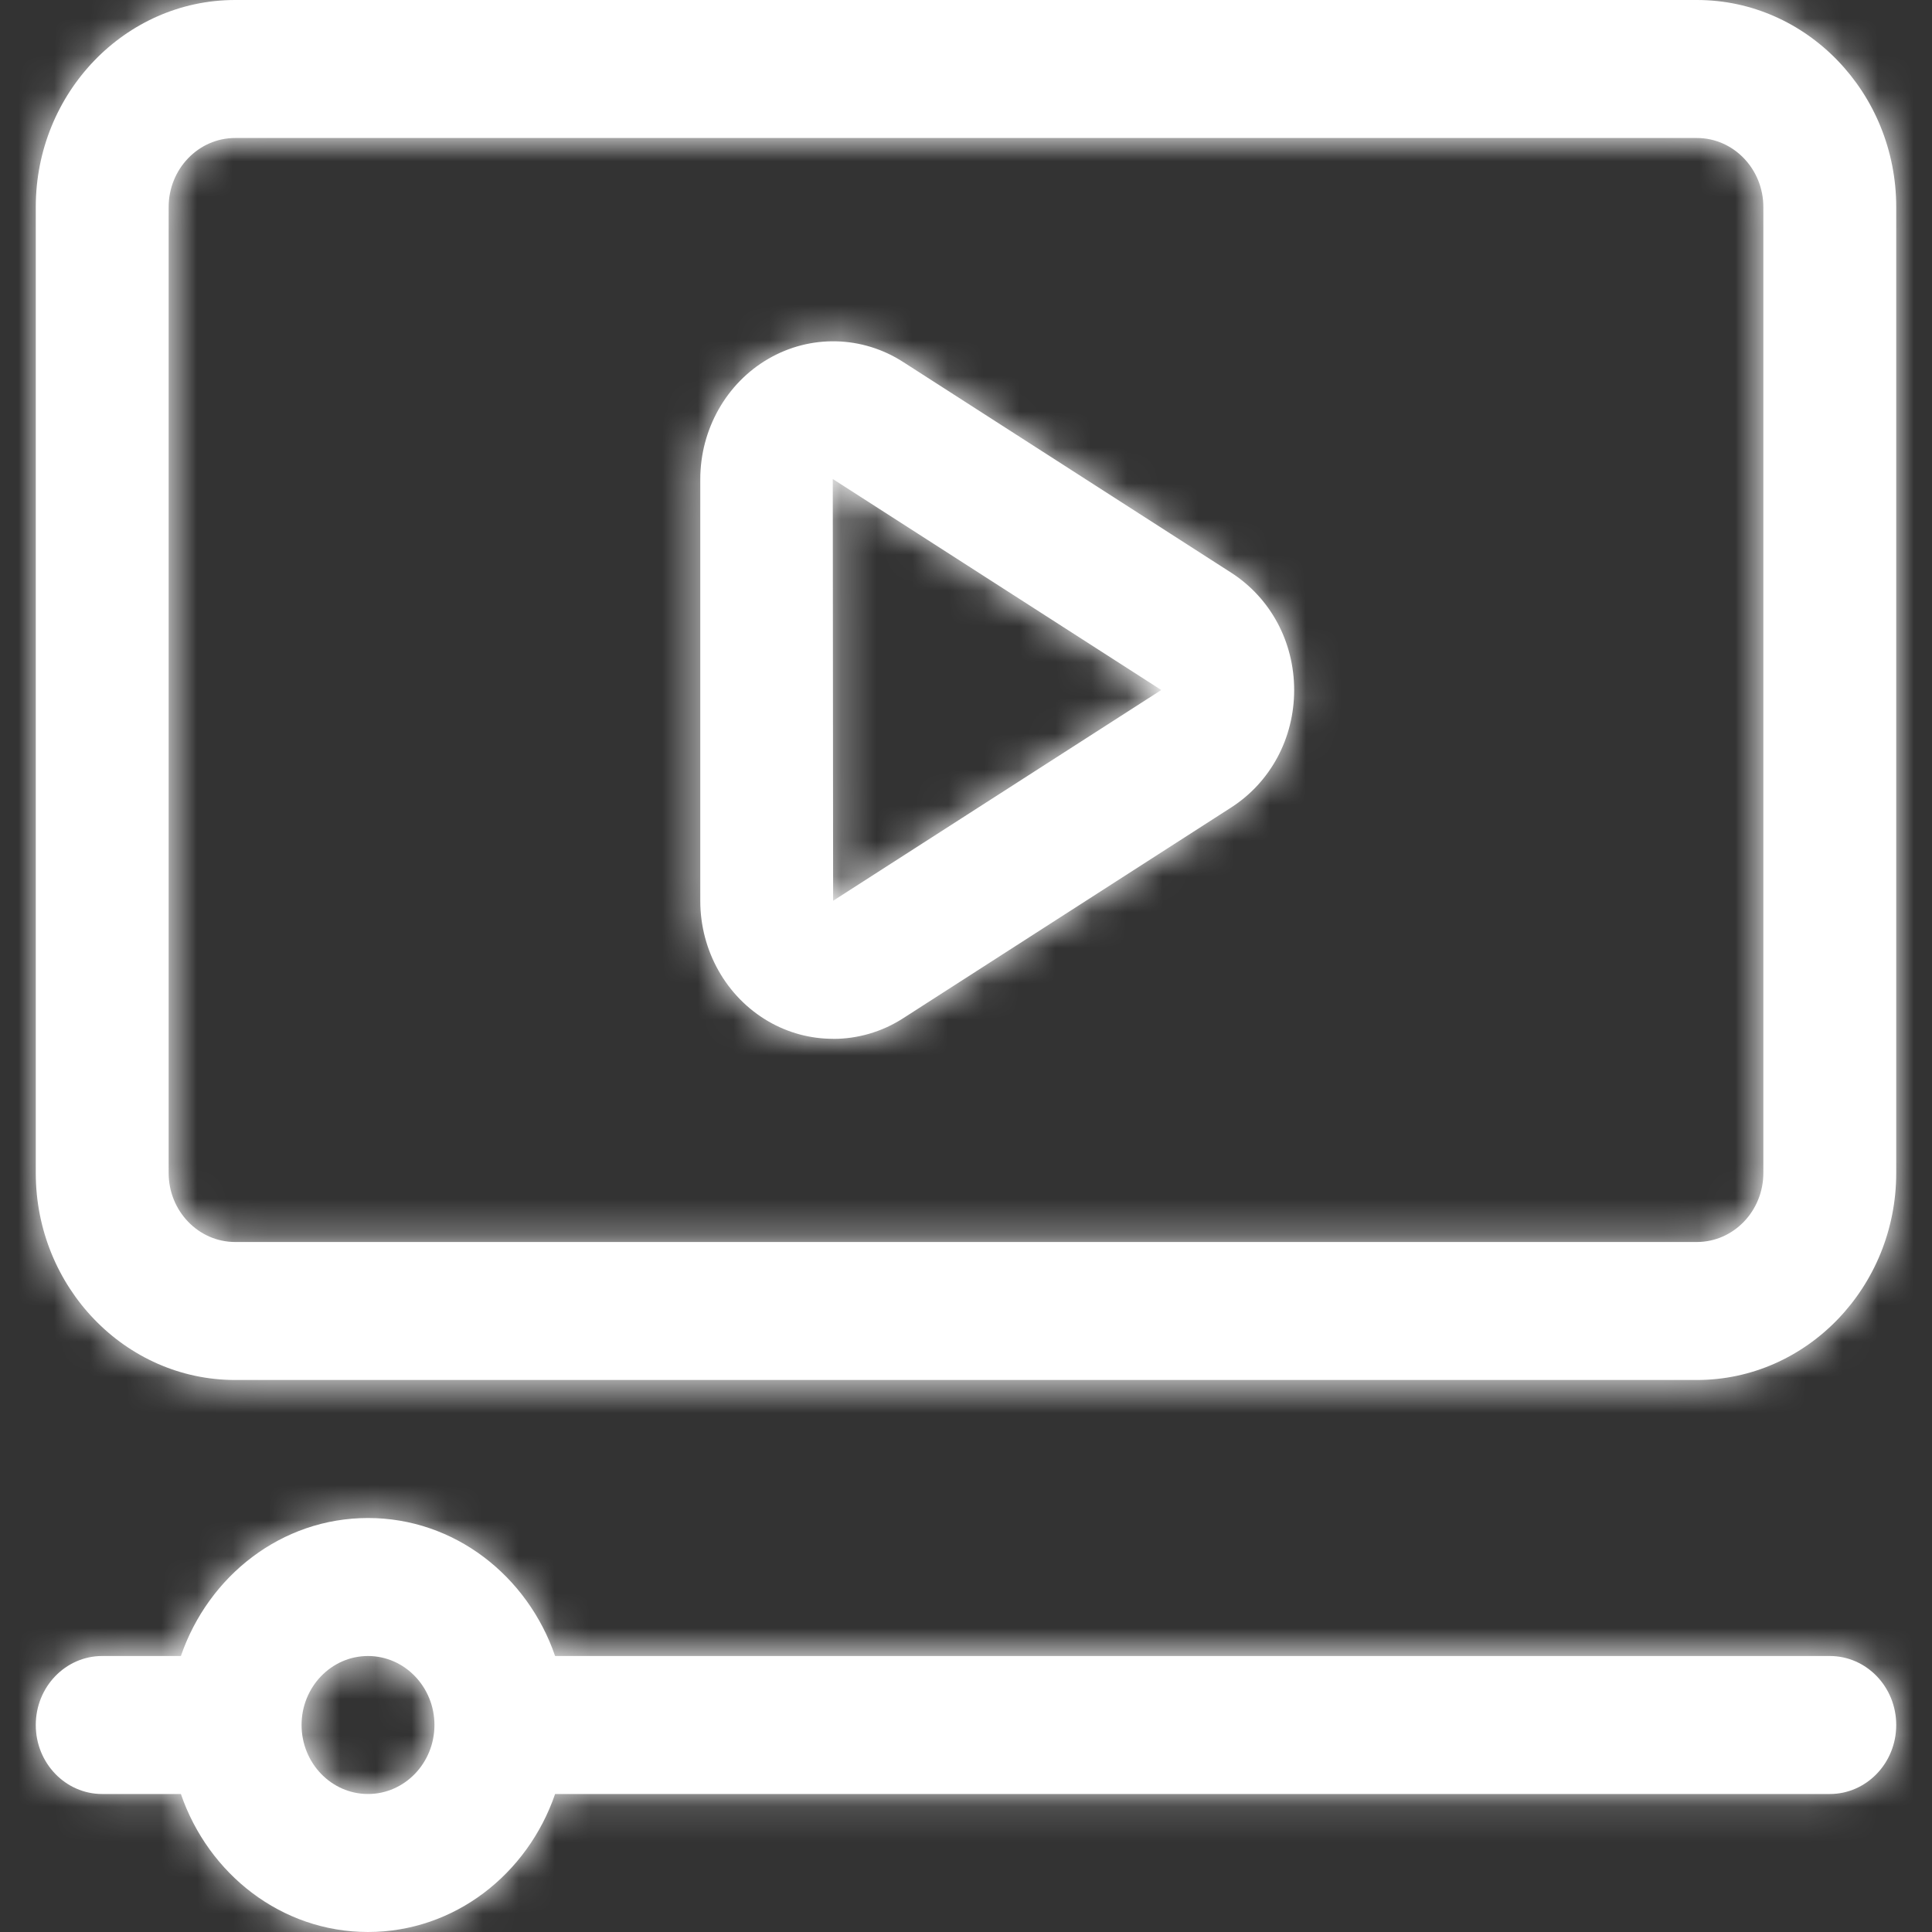 <svg width="54" height="54" viewBox="0 0 54 54" fill="none" xmlns="http://www.w3.org/2000/svg">
<rect x="0" y="0" width="54" height="54" fill="#333333" stroke="none"/>
<mask id="path-1-inside-1_144_15746" fill="white">
<path d="M47.429 0H6.571C3.5 0 1 2.596 1 5.786V32.786C1 35.976 3.5 38.571 6.571 38.571H47.429C50.5 38.571 53 35.976 53 32.786V5.786C53 2.596 50.5 0 47.429 0ZM49.286 32.786C49.286 33.85 48.452 34.714 47.429 34.714H6.571C5.548 34.714 4.714 33.85 4.714 32.786V5.786C4.714 4.723 5.548 3.857 6.571 3.857H47.429C48.452 3.857 49.286 4.723 49.286 5.786V32.786ZM51.143 46.286H15.515C14.747 44.047 12.704 42.429 10.286 42.429C7.868 42.429 5.825 44.047 5.056 46.286H2.857C1.832 46.286 1 47.148 1 48.214C1 49.281 1.832 50.143 2.857 50.143H5.056C5.825 52.382 7.868 54 10.286 54C12.704 54 14.747 52.382 15.515 50.143H51.143C52.168 50.143 53 49.281 53 48.214C53 47.148 52.168 46.286 51.143 46.286ZM10.286 50.143C9.262 50.143 8.429 49.279 8.429 48.214C8.429 47.15 9.262 46.286 10.286 46.286C11.309 46.286 12.143 47.15 12.143 48.214C12.143 49.279 11.309 50.143 10.286 50.143ZM23.286 29.035C22.664 29.035 22.041 28.875 21.479 28.549C20.303 27.868 19.573 26.578 19.573 25.179V13.396C19.573 11.998 20.305 10.706 21.479 10.027C22.654 9.346 24.097 9.381 25.239 10.115L34.412 16.007C35.515 16.717 36.172 17.942 36.172 19.288C36.172 20.634 35.515 21.858 34.414 22.568L25.241 28.462C24.645 28.846 23.965 29.037 23.288 29.037L23.286 29.035ZM23.276 13.388L23.286 25.177L32.458 19.286L23.276 13.388Z"/>
</mask>
<path d="M47.429 0H6.571C3.5 0 1 2.596 1 5.786V32.786C1 35.976 3.5 38.571 6.571 38.571H47.429C50.5 38.571 53 35.976 53 32.786V5.786C53 2.596 50.5 0 47.429 0ZM49.286 32.786C49.286 33.85 48.452 34.714 47.429 34.714H6.571C5.548 34.714 4.714 33.85 4.714 32.786V5.786C4.714 4.723 5.548 3.857 6.571 3.857H47.429C48.452 3.857 49.286 4.723 49.286 5.786V32.786ZM51.143 46.286H15.515C14.747 44.047 12.704 42.429 10.286 42.429C7.868 42.429 5.825 44.047 5.056 46.286H2.857C1.832 46.286 1 47.148 1 48.214C1 49.281 1.832 50.143 2.857 50.143H5.056C5.825 52.382 7.868 54 10.286 54C12.704 54 14.747 52.382 15.515 50.143H51.143C52.168 50.143 53 49.281 53 48.214C53 47.148 52.168 46.286 51.143 46.286ZM10.286 50.143C9.262 50.143 8.429 49.279 8.429 48.214C8.429 47.15 9.262 46.286 10.286 46.286C11.309 46.286 12.143 47.15 12.143 48.214C12.143 49.279 11.309 50.143 10.286 50.143ZM23.286 29.035C22.664 29.035 22.041 28.875 21.479 28.549C20.303 27.868 19.573 26.578 19.573 25.179V13.396C19.573 11.998 20.305 10.706 21.479 10.027C22.654 9.346 24.097 9.381 25.239 10.115L34.412 16.007C35.515 16.717 36.172 17.942 36.172 19.288C36.172 20.634 35.515 21.858 34.414 22.568L25.241 28.462C24.645 28.846 23.965 29.037 23.288 29.037L23.286 29.035ZM23.276 13.388L23.286 25.177L32.458 19.286L23.276 13.388Z" fill="white"/>
<path d="M15.515 46.286L0.383 51.482L4.093 62.286H15.515V46.286ZM5.056 46.286V62.286H16.479L20.189 51.482L5.056 46.286ZM5.056 50.143L20.189 44.947L16.479 34.143H5.056V50.143ZM15.515 50.143V34.143H4.093L0.383 44.947L15.515 50.143ZM23.286 29.035L34.806 17.931L30.086 13.035H23.286V29.035ZM21.479 28.549L29.498 14.703L29.497 14.703L21.479 28.549ZM21.479 10.027L29.489 23.877L29.497 23.872L21.479 10.027ZM25.239 10.115L16.583 23.571L16.592 23.577L25.239 10.115ZM34.412 16.007L43.069 2.551L43.059 2.545L34.412 16.007ZM34.414 22.568L43.063 36.029L43.072 36.023L43.081 36.017L34.414 22.568ZM25.241 28.462L16.592 15.001L16.58 15.009L25.241 28.462ZM23.288 29.037L11.768 40.14L16.487 45.037H23.288V29.037ZM23.276 13.388L31.923 -0.074L7.253 -15.92L7.276 13.401L23.276 13.388ZM23.286 25.177L7.286 25.19L7.309 54.456L31.933 38.639L23.286 25.177ZM32.458 19.286L41.105 32.748L62.063 19.285L41.105 5.824L32.458 19.286ZM47.429 -16H6.571V16H47.429V-16ZM6.571 -16C-5.901 -16 -15 -5.666 -15 5.786H17C17 10.858 12.9 16 6.571 16V-16ZM-15 5.786V32.786H17V5.786H-15ZM-15 32.786C-15 44.238 -5.901 54.571 6.571 54.571V22.571C12.9 22.571 17 27.713 17 32.786H-15ZM6.571 54.571H47.429V22.571H6.571V54.571ZM47.429 54.571C59.901 54.571 69 44.238 69 32.786H37C37 27.713 41.1 22.571 47.429 22.571V54.571ZM69 32.786V5.786H37V32.786H69ZM69 5.786C69 -5.666 59.901 -16 47.429 -16V16C41.1 16 37 10.858 37 5.786H69ZM33.286 32.786C33.286 25.578 39.062 18.714 47.429 18.714V50.714C57.842 50.714 65.286 42.123 65.286 32.786H33.286ZM47.429 18.714H6.571V50.714H47.429V18.714ZM6.571 18.714C14.938 18.714 20.714 25.578 20.714 32.786H-11.286C-11.286 42.123 -3.842 50.714 6.571 50.714V18.714ZM20.714 32.786V5.786H-11.286V32.786H20.714ZM20.714 5.786C20.714 12.985 14.948 19.857 6.571 19.857V-12.143C-3.852 -12.143 -11.286 -3.539 -11.286 5.786H20.714ZM6.571 19.857H47.429V-12.143H6.571V19.857ZM47.429 19.857C39.051 19.857 33.286 12.985 33.286 5.786H65.286C65.286 -3.539 57.852 -12.143 47.429 -12.143V19.857ZM33.286 5.786V32.786H65.286V5.786H33.286ZM51.143 30.286H15.515V62.286H51.143V30.286ZM30.648 41.089C27.879 33.026 20.189 26.429 10.286 26.429V58.429C5.218 58.429 1.614 55.068 0.383 51.482L30.648 41.089ZM10.286 26.429C0.382 26.429 -7.308 33.026 -10.077 41.089L20.189 51.482C18.957 55.068 15.353 58.429 10.286 58.429V26.429ZM5.056 30.286H2.857V62.286H5.056V30.286ZM2.857 30.286C-7.558 30.286 -15 38.875 -15 48.214H17C17 55.42 11.222 62.286 2.857 62.286V30.286ZM-15 48.214C-15 57.553 -7.558 66.143 2.857 66.143V34.143C11.222 34.143 17 41.008 17 48.214H-15ZM2.857 66.143H5.056V34.143H2.857V66.143ZM-10.077 55.339C-7.308 63.403 0.382 70 10.286 70V38C15.353 38 18.957 41.361 20.189 44.947L-10.077 55.339ZM10.286 70C20.189 70 27.879 63.403 30.648 55.339L0.383 44.947C1.614 41.361 5.218 38 10.286 38V70ZM15.515 66.143H51.143V34.143H15.515V66.143ZM51.143 66.143C61.558 66.143 69 57.553 69 48.214H37C37 41.008 42.778 34.143 51.143 34.143V66.143ZM69 48.214C69 38.875 61.558 30.286 51.143 30.286V62.286C42.778 62.286 37 55.42 37 48.214H69ZM10.286 34.143C18.652 34.143 24.429 41.006 24.429 48.214H-7.571C-7.571 57.551 -0.128 66.143 10.286 66.143V34.143ZM24.429 48.214C24.429 55.422 18.652 62.286 10.286 62.286V30.286C-0.128 30.286 -7.571 38.877 -7.571 48.214H24.429ZM10.286 62.286C1.919 62.286 -3.857 55.422 -3.857 48.214H28.143C28.143 38.877 20.699 30.286 10.286 30.286V62.286ZM-3.857 48.214C-3.857 41.006 1.919 34.143 10.286 34.143V66.143C20.699 66.143 28.143 57.551 28.143 48.214H-3.857ZM23.286 13.035C25.423 13.035 27.575 13.59 29.498 14.703L13.459 42.394C16.508 44.159 19.904 45.035 23.286 45.035V13.035ZM29.497 14.703C33.435 16.983 35.573 21.073 35.573 25.179H3.573C3.573 32.083 7.171 38.752 13.46 42.395L29.497 14.703ZM35.573 25.179V13.396H3.573V25.179H35.573ZM35.573 13.396C35.573 17.502 33.437 21.594 29.489 23.877L13.468 -3.824C7.173 -0.183 3.573 6.493 3.573 13.396H35.573ZM29.497 23.872C25.474 26.203 20.479 26.078 16.583 23.571L33.896 -3.341C27.715 -7.317 19.835 -7.511 13.46 -3.819L29.497 23.872ZM16.592 23.577L25.765 29.469L43.059 2.545L33.887 -3.347L16.592 23.577ZM25.755 29.463C22.14 27.137 20.172 23.213 20.172 19.288H52.172C52.172 12.67 48.89 6.297 43.069 2.551L25.755 29.463ZM20.172 19.288C20.172 15.365 22.137 11.445 25.747 9.119L43.081 36.017C48.893 32.272 52.172 25.903 52.172 19.288H20.172ZM25.765 9.107L16.592 15.001L33.89 41.923L43.063 36.029L25.765 9.107ZM16.58 15.009C18.624 13.693 20.962 13.037 23.288 13.037V45.037C26.969 45.037 30.667 43.998 33.902 41.915L16.58 15.009ZM34.807 17.933L34.806 17.931L11.766 40.138L11.768 40.14L34.807 17.933ZM7.276 13.401L7.286 25.19L39.286 25.165L39.276 13.376L7.276 13.401ZM31.933 38.639L41.105 32.748L23.811 5.824L14.639 11.716L31.933 38.639ZM41.105 5.824L31.923 -0.074L14.63 26.85L23.811 32.748L41.105 5.824Z" fill="white" mask="url(#path-1-inside-1_144_15746)"/>
</svg>
